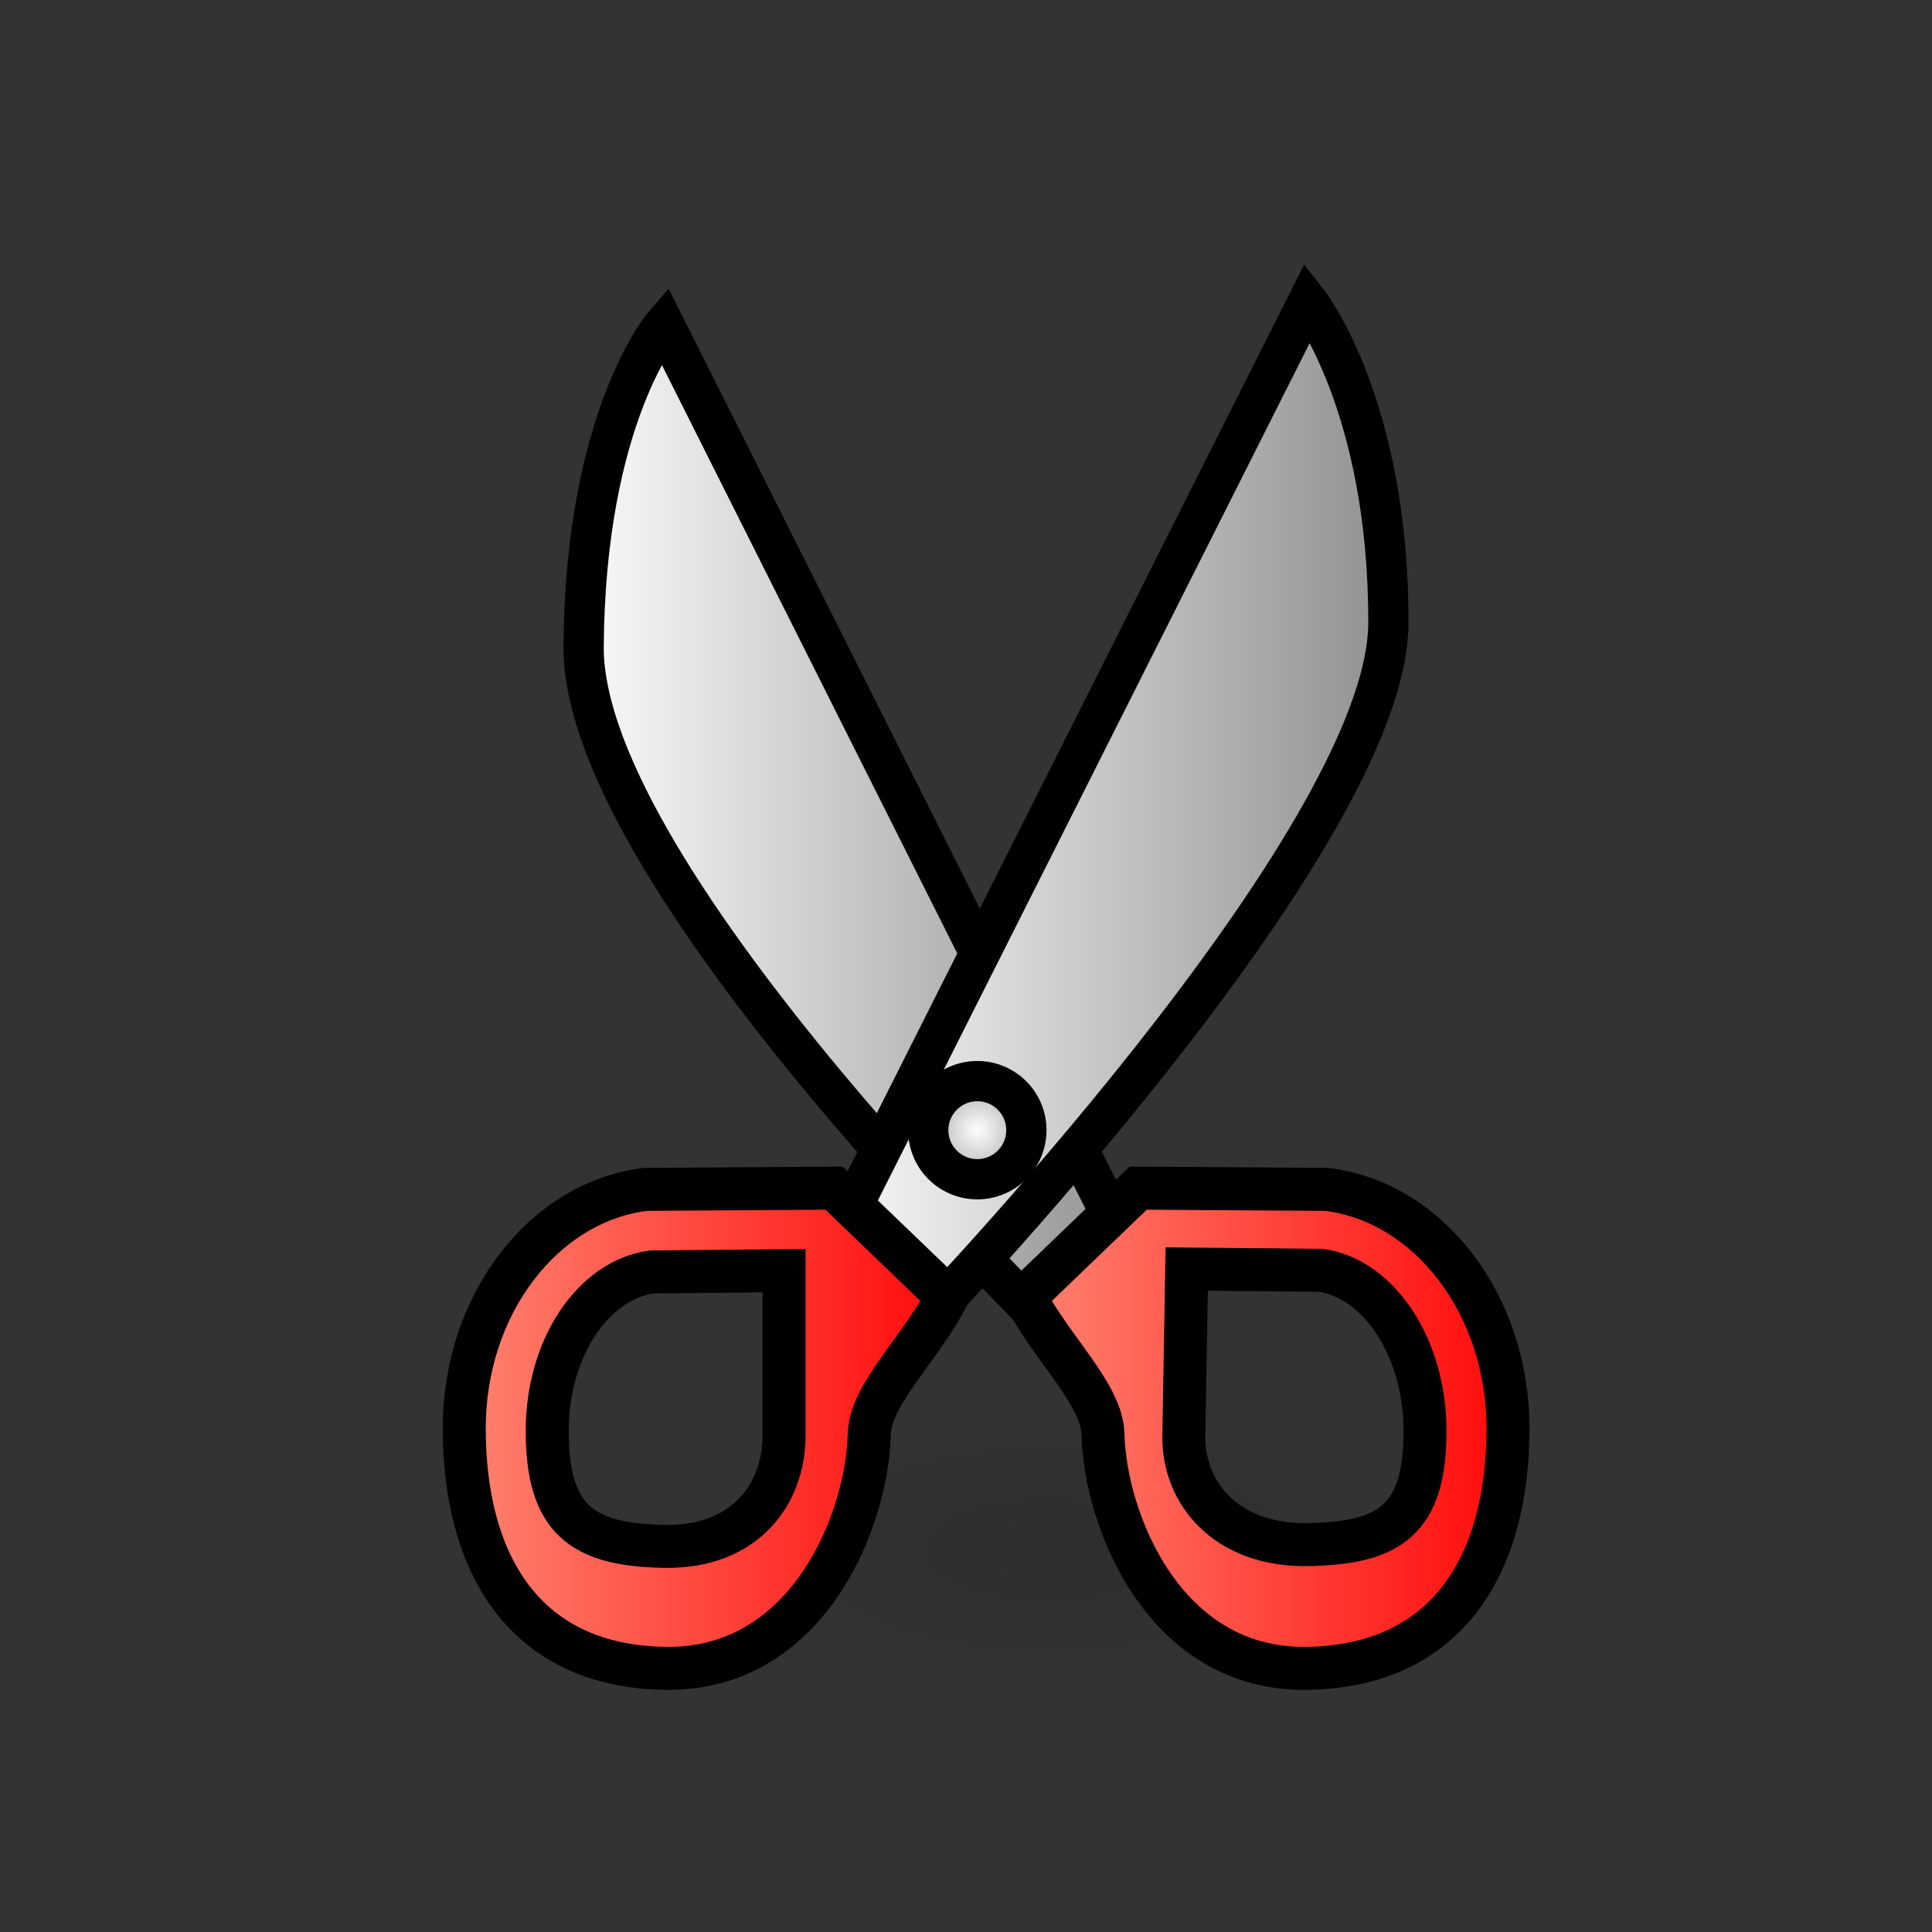 <?xml version="1.0" encoding="UTF-8" standalone="no"?>
<!-- Created with Inkscape (http://www.inkscape.org/) -->
<svg
   xmlns:dc="http://purl.org/dc/elements/1.1/"
   xmlns:cc="http://creativecommons.org/ns#"
   xmlns:rdf="http://www.w3.org/1999/02/22-rdf-syntax-ns#"
   xmlns:svg="http://www.w3.org/2000/svg"
   xmlns="http://www.w3.org/2000/svg"
   xmlns:xlink="http://www.w3.org/1999/xlink"
   xmlns:sodipodi="http://sodipodi.sourceforge.net/DTD/sodipodi-0.dtd"
   xmlns:inkscape="http://www.inkscape.org/namespaces/inkscape"
   width="48px"
   height="48px"
   id="svg4289"
   sodipodi:version="0.32"
   inkscape:version="0.46"
   sodipodi:docbase="/home/dobey/Projects/gnome-icon-theme/scalable/actions"
   sodipodi:docname="edit-cut.svg"
   inkscape:output_extension="org.inkscape.output.svg.inkscape">
  <rect width="100%" height="100%" fill="#333333" stroke="none"/>
  <defs
     id="defs4291">
    <inkscape:perspective
       sodipodi:type="inkscape:persp3d"
       inkscape:vp_x="0 : 24 : 1"
       inkscape:vp_y="0 : 1000 : 0"
       inkscape:vp_z="48 : 24 : 1"
       inkscape:persp3d-origin="24 : 16 : 1"
       id="perspective37" />
    <linearGradient
       inkscape:collect="always"
       id="linearGradient3125">
      <stop
         style="stop-color:black;stop-opacity:1;"
         offset="0"
         id="stop3127" />
      <stop
         style="stop-color:black;stop-opacity:0;"
         offset="1"
         id="stop3129" />
    </linearGradient>
    <linearGradient
       inkscape:collect="always"
       id="linearGradient3109">
      <stop
         style="stop-color:black;stop-opacity:1;"
         offset="0"
         id="stop3111" />
      <stop
         style="stop-color:black;stop-opacity:0;"
         offset="1"
         id="stop3113" />
    </linearGradient>
    <radialGradient
       inkscape:collect="always"
       xlink:href="#linearGradient3109"
       id="radialGradient3115"
       cx="16.688"
       cy="42.062"
       fx="16.688"
       fy="42.062"
       r="7.062"
       gradientTransform="matrix(1,0,0,0.398,0,25.312)"
       gradientUnits="userSpaceOnUse" />
    <radialGradient
       inkscape:collect="always"
       xlink:href="#linearGradient3109"
       id="radialGradient3117"
       cx="16.688"
       cy="42.062"
       fx="16.688"
       fy="42.062"
       r="7.062"
       gradientTransform="matrix(1,0,0,0.398,0,25.312)"
       gradientUnits="userSpaceOnUse" />
    <radialGradient
       inkscape:collect="always"
       xlink:href="#linearGradient3125"
       id="radialGradient3131"
       cx="25.016"
       cy="37.812"
       fx="25.016"
       fy="37.812"
       r="7.953"
       gradientTransform="matrix(1,0,0,0.444,0,21.023)"
       gradientUnits="userSpaceOnUse" />
    <inkscape:perspective
       id="perspective49"
       inkscape:persp3d-origin="32 : 21.333333 : 1"
       inkscape:vp_z="64 : 32 : 1"
       inkscape:vp_y="0 : 1000 : 0"
       inkscape:vp_x="0 : 32 : 1"
       sodipodi:type="inkscape:persp3d" />
    <linearGradient
       inkscape:collect="always"
       xlink:href="#gradient3"
       id="linearGradient3226"
       x1="18"
       y1="15.5"
       x2="31.068"
       y2="15.5"
       gradientUnits="userSpaceOnUse" />
    <linearGradient
       inkscape:collect="always"
       xlink:href="#gradient3"
       id="linearGradient3234"
       x1="31.932"
       y1="15.5"
       x2="45"
       y2="15.5"
       gradientUnits="userSpaceOnUse" />
    <inkscape:perspective
       id="perspective3306"
       inkscape:persp3d-origin="32 : 21.333333 : 1"
       inkscape:vp_z="64 : 32 : 1"
       inkscape:vp_y="0 : 1000 : 0"
       inkscape:vp_x="0 : 32 : 1"
       sodipodi:type="inkscape:persp3d" />
    <linearGradient
       inkscape:collect="always"
       xlink:href="#gradient0"
       id="linearGradient3316"
       gradientUnits="userSpaceOnUse"
       x1="55.69"
       y1="-10.23"
       x2="74.97"
       y2="-5.41" />
    <linearGradient
       inkscape:collect="always"
       xlink:href="#linearGradient3311"
       id="linearGradient3324"
       x1="21"
       y1="30.23"
       x2="35.929"
       y2="30.23"
       gradientUnits="userSpaceOnUse" />
    <linearGradient
       inkscape:collect="always"
       xlink:href="#linearGradient3311"
       id="linearGradient3332"
       x1="27.065"
       y1="30.708"
       x2="41.994"
       y2="30.708"
       gradientUnits="userSpaceOnUse" />
    <radialGradient
       inkscape:collect="always"
       xlink:href="#linearGradient3311"
       id="radialGradient3342"
       cx="31.281"
       cy="22.906"
       fx="31.281"
       fy="22.906"
       r="1.719"
       gradientUnits="userSpaceOnUse" />
  </defs>
  <sodipodi:namedview
     id="base"
     pagecolor="#ffffff"
     bordercolor="#666"
     borderopacity="1"
     inkscape:pageopacity="0.0"
     inkscape:pageshadow="2"
     inkscape:zoom="11.313708"
     inkscape:cx="17.18676"
     inkscape:cy="17.609145"
     inkscape:current-layer="layer1"
     showgrid="false"
     inkscape:grid-bbox="true"
     inkscape:document-units="px"
     showguides="true"
     inkscape:guide-bbox="true"
     inkscape:window-width="1085"
     inkscape:window-height="807"
     inkscape:window-x="0"
     inkscape:window-y="26"
     inkscape:showpageshadow="false"
     showborder="false" />
  <g
     id="layer1"
     inkscape:label="Layer 1"
     inkscape:groupmode="layer">
    <path
       sodipodi:type="arc"
       style="opacity:0.11;color:black;fill:url(#radialGradient3131);fill-opacity:1;fill-rule:nonzero;stroke:none;stroke-width:1;stroke-linecap:round;stroke-linejoin:round;marker:none;marker-start:none;marker-mid:none;marker-end:none;stroke-miterlimit:4;stroke-dasharray:none;stroke-dashoffset:1.4;stroke-opacity:0.471;visibility:visible;display:inline;overflow:visible"
       id="path3123"
       sodipodi:cx="25.015625"
       sodipodi:cy="37.8125"
       sodipodi:rx="7.953125"
       sodipodi:ry="3.53125"
       d="M 32.969 37.812 A 7.953 3.531 0 1 1  17.062,37.812 A 7.953 3.531 0 1 1  32.969 37.812 z"
       transform="matrix(1.006,0,0,0.991,0.837,1.022)" />
    <g
       id="g3119"
       style="opacity:0.3"
       transform="translate(0,0.594)" />
    <g
       id="g2200"
       transform="matrix(1,0,0,-1,-7,50.985)">
      <path
         style="opacity:0.6;fill:white;fill-opacity:1;fill-rule:evenodd;stroke:none;stroke-width:1px;stroke-linecap:butt;stroke-linejoin:miter;stroke-opacity:1"
         d="M 23.555,40.141 L 35.161,20.646 L 24.412,42 L 23.555,40.141 z "
         id="path10844"
         sodipodi:nodetypes="cccc" />
      <path
         sodipodi:nodetypes="czccc"
         id="path10784"
         d="M 23.5,42.921 C 23.5,42.921 21.539,40.658 21.5,34.919 C 21.461,29.129 33.545,17.54 33.545,17.54 L 35.429,19.157 L 23.5,42.921 z "
         style="fill:url(#linearGradient3324);fill-opacity:1.0;fill-rule:evenodd;stroke:#000000;stroke-width:1px;stroke-linecap:butt;stroke-linejoin:miter;stroke-opacity:1" />
      <path
         id="path10822"
         d="M 39.466,9.535 C 43.03,9.587 44.466,12.207 44.466,15.5 C 44.466,18.588 42.486,21.129 39.966,21.435 L 35.279,21.466 L 32.466,18.763 C 33.142,17.46 34.38,16.347 34.404,15.345 C 34.451,13.252 35.904,9.482 39.466,9.535 z M 39.497,12.61 C 37.439,12.575 36.388,13.918 36.412,15.314 L 36.484,19.456 L 39.81,19.425 C 41.266,19.221 42.404,17.496 42.404,15.438 C 42.404,13.243 41.556,12.645 39.497,12.61 z "
         style="fill:url(#linearGradient3234);fill-opacity:1.0;stroke:#000000;stroke-width:1.068;stroke-linecap:round;stroke-linejoin:miter;stroke-miterlimit:4;stroke-dasharray:none;stroke-opacity:1"
         sodipodi:nodetypes="cscccsccsccsc" />
      <path
         sodipodi:nodetypes="czccc"
         id="path10786"
         d="M 39.494,43.485 C 39.494,43.485 41.506,40.924 41.494,35.508 C 41.482,30.092 29.751,17.932 29.751,17.932 L 27.565,19.796 L 39.494,43.485 z "
         style="fill:url(#linearGradient3332);fill-opacity:1.0;fill-rule:evenodd;stroke:#000000;stroke-width:1px;stroke-linecap:butt;stroke-linejoin:miter;stroke-opacity:1" />
      <path
         id="path10805"
         d="M 23.534,9.535 C 19.97,9.587 18.534,12.207 18.534,15.5 C 18.534,18.588 20.514,21.129 23.034,21.435 L 27.721,21.466 L 30.534,18.763 C 29.858,17.46 28.62,16.347 28.596,15.345 C 28.549,13.252 27.096,9.482 23.534,9.535 z M 23.503,12.566 C 25.561,12.531 26.48,13.918 26.48,15.314 L 26.48,19.415 L 23.19,19.384 C 21.734,19.18 20.596,17.496 20.596,15.438 C 20.596,13.243 21.444,12.601 23.503,12.566 z "
         style="fill:url(#linearGradient3226);fill-opacity:1.0;stroke:#000000;stroke-width:1.068;stroke-linecap:round;stroke-linejoin:miter;stroke-miterlimit:4;stroke-dasharray:none;stroke-opacity:1"
         sodipodi:nodetypes="cscccsccsccsc" />
      <path
         d="M 32.5 22.906 A 1.219 1.219 0 1 1  30.062,22.906 A 1.219 1.219 0 1 1  32.5 22.906 z"
         sodipodi:ry="1.21875"
         sodipodi:rx="1.21875"
         sodipodi:cy="22.90625"
         sodipodi:cx="31.28125"
         id="path2797"
         style="opacity:1;color:black;fill:url(#radialGradient3342);fill-opacity:1.0;fill-rule:nonzero;stroke:#000000;stroke-width:1;stroke-linecap:butt;stroke-linejoin:miter;marker:none;marker-start:none;marker-mid:none;marker-end:none;stroke-miterlimit:4;stroke-dasharray:none;stroke-dashoffset:0;stroke-opacity:1;visibility:visible;display:inline;overflow:visible"
         sodipodi:type="arc" />
    </g>
    <g
       transform="matrix(2.978,0,0,2.978,-41.798,-143.908)"
       id="g4">
      <linearGradient
         y2="-5.41"
         x2="74.97"
         y1="-10.23"
         x1="55.69"
         gradientUnits="userSpaceOnUse"
         id="gradient0">
        <stop
           id="stop15"
           stop-color="#5c5c5c"
           offset="0" />
        <stop
           id="stop17"
           stop-color="#838383"
           offset="1" />
      </linearGradient>
      <radialGradient
         gradientTransform="matrix(0.25,0,0,0.25,10,10)"
         r="64"
         cy="0"
         cx="0"
         gradientUnits="userSpaceOnUse"
         id="gradient1">
        <stop
           id="stop22"
           stop-color="#29b6ff"
           offset="0" />
        <stop
           id="stop24"
           stop-color="#035492"
           offset="1" />
      </radialGradient>
      <radialGradient
         gradientTransform="matrix(0.25,0,0,0.25,10,10)"
         r="64"
         cy="0"
         cx="0"
         gradientUnits="userSpaceOnUse"
         id="gradient2">
        <stop
           id="stop29"
           stop-color="#9ff699"
           offset="0" />
        <stop
           id="stop31"
           stop-color="#049a43"
           offset="1" />
      </radialGradient>
      <linearGradient
         y2="41.65"
         x2="31.65"
         y1="30.45"
         x1="20.22"
         gradientUnits="userSpaceOnUse"
         id="gradient3">
        <stop
           id="stop38"
           stop-color="#ff8875"
           offset="0" />
        <stop
           id="stop40"
           stop-color="#ff0505"
           offset="1" />
      </linearGradient>
    </g>
    <g
       id="g3290"
       transform="translate(-20.111,-21.062)">
      <linearGradient
         y2="22.58"
         x2="57.17"
         y1="-0.01"
         x1="21.96"
         gradientUnits="userSpaceOnUse"
         id="linearGradient3311">
        <stop
           id="stop3295"
           stop-color="#fdfdfd"
           offset="0" />
        <stop
           id="stop3297"
           stop-color="#8d8d8d"
           offset="1" />
      </linearGradient>
    </g>
  </g>
</svg>
